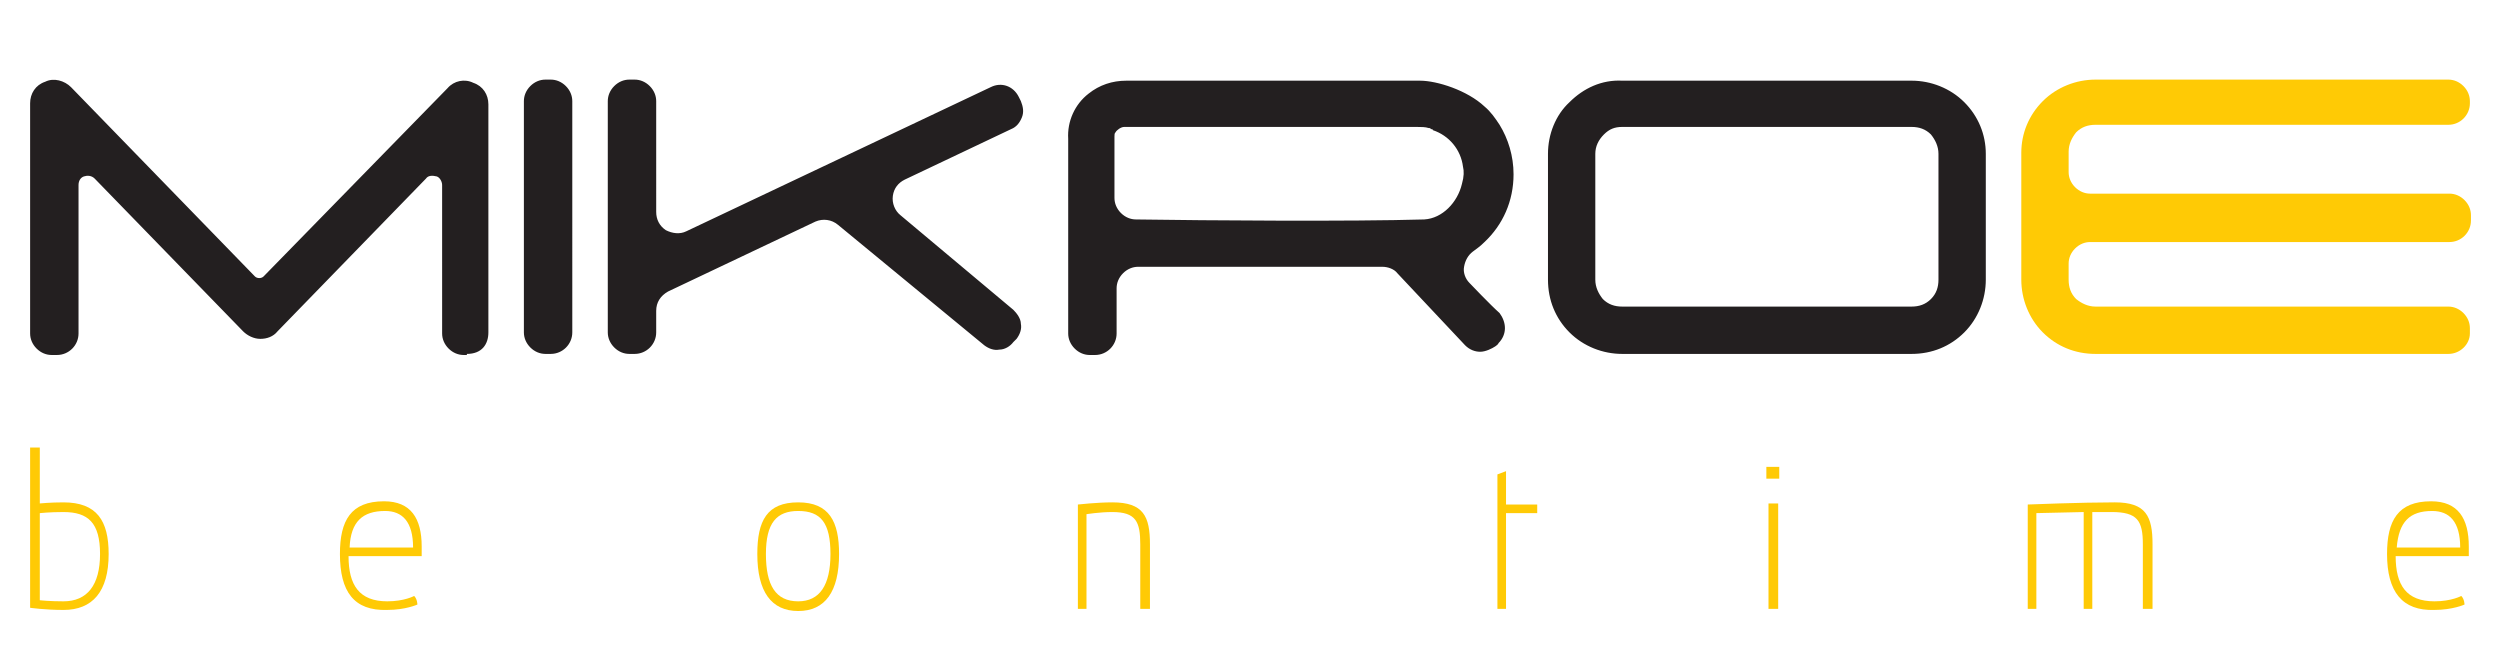<?xml version="1.0" encoding="utf-8"?>
<!-- Generator: Adobe Illustrator 22.0.1, SVG Export Plug-In . SVG Version: 6.00 Build 0)  -->
<svg version="1.2" baseProfile="tiny" id="Layer_1" xmlns="http://www.w3.org/2000/svg" xmlns:xlink="http://www.w3.org/1999/xlink"
	 x="0px" y="0px" viewBox="0 0 232.4 62.4" xml:space="preserve">
<g>
	<g>
		<path fill-rule="evenodd" fill="#FFCA05" d="M229.6,31v-0.5c0-0.5-0.2-1-0.6-1.4c-0.4-0.4-0.9-0.6-1.4-0.6h-32.8
			c-0.7,0-1.3-0.3-1.8-0.7c-0.5-0.5-0.7-1.1-0.7-1.8v-1.5c0-0.5,0.2-1,0.6-1.4c0.4-0.4,0.9-0.6,1.4-0.6h33.4c1.1,0,2-0.9,2-2v-0.5
			c0-0.5-0.2-1-0.6-1.4c-0.4-0.4-0.9-0.6-1.4-0.6h-33.4c-0.5,0-1-0.2-1.4-0.6c-0.4-0.4-0.6-0.9-0.6-1.4v-1.9c0-0.7,0.3-1.3,0.7-1.8
			c0.5-0.5,1.1-0.7,1.8-0.7h32.8c1.1,0,2-0.9,2-2V9.4c0-0.5-0.2-1-0.6-1.4c-0.4-0.4-0.9-0.6-1.4-0.6h-32.8c-1.8,0-3.6,0.7-4.9,2
			c-1.3,1.3-2,3-2,4.8V26c0,1.8,0.7,3.6,2,4.9c1.3,1.3,3,2,4.9,2h32.8C228.7,32.9,229.6,32,229.6,31z"/>
		<path fill-rule="evenodd" fill="#231F20" d="M43.4,32.9c1.4,0,2-0.9,2-2V9.7c0-0.9-0.5-1.7-1.4-2c-0.8-0.4-1.8-0.2-2.4,0.5
			L24.5,25.7c-0.2,0.2-0.6,0.2-0.8,0L6.6,8.1C6,7.5,5,7.2,4.2,7.6c-0.9,0.3-1.4,1.1-1.4,2V31c0,0.5,0.2,1,0.6,1.4
			c0.4,0.4,0.9,0.6,1.4,0.6h0.5c1.1,0,2-0.9,2-2V17.2c0-0.4,0.2-0.7,0.5-0.8c0.3-0.1,0.7-0.1,1,0.2l13.8,14.2c0.4,0.4,1,0.7,1.6,0.7
			c0.6,0,1.2-0.2,1.6-0.7l13.8-14.2c0.2-0.3,0.6-0.3,1-0.2c0.3,0.1,0.5,0.5,0.5,0.8V31c0,0.5,0.2,1,0.6,1.4c0.4,0.4,0.9,0.6,1.4,0.6
			H43.4L43.4,32.9z M179.5,27.8c0.5-0.5,0.7-1.1,0.7-1.8V14.3c0-0.7-0.3-1.3-0.7-1.8c-0.5-0.5-1.1-0.7-1.8-0.7h-26.9
			c-0.7,0-1.2,0.2-1.7,0.7c-0.5,0.5-0.8,1.1-0.8,1.8V26c0,0.7,0.3,1.3,0.7,1.8c0.5,0.5,1.1,0.7,1.8,0.7h26.9
			C178.4,28.5,179,28.3,179.5,27.8L179.5,27.8z M184.6,26c0,1.8-0.7,3.6-2,4.9c-1.3,1.3-3,2-4.9,2h-26.9c-1.8,0-3.6-0.7-4.9-2
			c-1.3-1.3-2-3-2-4.9V14.3c0-1.8,0.7-3.6,2-4.8c1.3-1.3,3-2.1,4.9-2h26.9c1.8,0,3.6,0.7,4.9,2c1.3,1.3,2,3,2,4.8V26L184.6,26z
			 M53.2,9.4c0-0.5-0.2-1-0.6-1.4c-0.4-0.4-0.9-0.6-1.4-0.6h-0.5c-0.5,0-1,0.2-1.4,0.6c-0.4,0.4-0.6,0.9-0.6,1.4v21.5
			c0,0.5,0.2,1,0.6,1.4c0.4,0.4,0.9,0.6,1.4,0.6h0.5c1.1,0,2-0.9,2-2V9.4L53.2,9.4z M94.5,31.5c0.3-0.4,0.5-0.9,0.4-1.4
			c0-0.5-0.4-1-0.7-1.3L83.7,20c-0.5-0.4-0.8-1.1-0.7-1.8c0.1-0.7,0.5-1.2,1.1-1.5L94,12c0.5-0.2,0.8-0.6,1-1.1
			c0.2-0.5,0.1-1-0.1-1.5l-0.2-0.4c-0.5-1-1.6-1.4-2.6-0.9L63.8,21.5c-0.6,0.3-1.3,0.2-1.9-0.1c-0.6-0.4-0.9-1-0.9-1.7V9.4
			c0-0.5-0.2-1-0.6-1.4C60,7.6,59.5,7.4,59,7.4h-0.5c-0.5,0-1,0.2-1.4,0.6c-0.4,0.4-0.6,0.9-0.6,1.4v21.5c0,0.5,0.2,1,0.6,1.4
			c0.4,0.4,0.9,0.6,1.4,0.6H59c1.1,0,2-0.9,2-2v-2c0-0.8,0.4-1.4,1.1-1.8l13.7-6.5c0.7-0.3,1.5-0.2,2.1,0.3l13.6,11.2
			c0.4,0.3,0.9,0.5,1.4,0.4c0.5,0,1-0.3,1.3-0.7L94.5,31.5L94.5,31.5z M136.6,26.3c-0.4-0.4-0.6-1-0.5-1.5c0.1-0.6,0.4-1.1,0.8-1.4
			c0.4-0.3,0.7-0.5,1.1-0.9c1.7-1.6,2.7-3.8,2.7-6.3c0-1.7-0.5-3.3-1.3-4.6c-0.4-0.6-0.8-1.2-1.4-1.7c-1.6-1.5-4.4-2.4-6-2.4
			c-0.6,0-25.8,0-27.3,0c-1.3,0-2.5,0.4-3.5,1.2c-1.3,1-2,2.6-1.9,4.2v18.1c0,0.5,0.2,1,0.6,1.4c0.4,0.4,0.9,0.6,1.4,0.6h0.5
			c1.1,0,2-0.9,2-2v-4.2c0-0.5,0.2-1,0.6-1.4c0.4-0.4,0.9-0.6,1.4-0.6h22.7c0.5,0,1.1,0.2,1.4,0.6l6.3,6.7c0.4,0.4,0.9,0.6,1.4,0.6
			c0.5,0,1.1-0.3,1.4-0.5c0.3-0.2,0.3-0.3,0.3-0.3c0.4-0.4,0.6-0.9,0.6-1.4c0-0.5-0.2-1-0.5-1.4C138.6,28.4,136.6,26.3,136.6,26.3z
			 M105.6,20.4c-0.5,0-1-0.2-1.4-0.6c-0.4-0.4-0.6-0.9-0.6-1.4c0,0,0-5.7,0-5.7c0-0.2,0-0.3,0.1-0.4c0.1-0.2,0.5-0.5,0.8-0.5
			c6.8,0,27.2,0,27.2,0c0.4,0,0.8,0,1.1,0.1c0.1,0,0.2,0,0.2,0.1c0.1,0,0.2,0,0.2,0.1c1.5,0.5,2.6,1.8,2.8,3.4
			c0.1,0.4,0.1,0.9-0.1,1.6c-0.4,1.7-1.8,3.2-3.5,3.3C125.6,20.6,112.3,20.5,105.6,20.4z"/>
	</g>
	<g>
		<g>
			<path fill="#FFCA05" d="M2.8,56.5V41.6c0,0,0.2,0,0.5,0c0.3,0,0.4,0,0.4,0v5.2c0,0,1-0.1,2.2-0.1c3.1,0,4.2,1.7,4.2,4.8
				c0,3.5-1.5,5.2-4.2,5.2C4.2,56.7,2.8,56.5,2.8,56.5z M3.7,47.7v8.1c0,0,0.9,0.1,2.2,0.1c2.2,0,3.4-1.5,3.4-4.4
				c0-2.9-1.1-3.9-3.4-3.9C4.6,47.6,3.7,47.7,3.7,47.7z"/>
		</g>
		<g>
			<path fill="#FFCA05" d="M31.6,51.5c0-3.1,1-4.9,4.1-4.9c2.5,0,3.5,1.6,3.5,4.2v0.9h-6.8c0,2.7,1,4.2,3.6,4.2
				c1.6,0,2.5-0.5,2.5-0.5c0.3,0.3,0.3,0.8,0.3,0.8s-1.1,0.5-2.8,0.5C32.9,56.8,31.6,55,31.6,51.5z M32.5,50.9h5.9
				c0-2.4-1-3.4-2.6-3.4C33.7,47.5,32.6,48.5,32.5,50.9z"/>
		</g>
		<g>
			<path fill="#FFCA05" d="M70.4,51.5c0-3.1,0.9-4.8,3.8-4.8c2.9,0,3.8,1.8,3.8,4.8c0,3.5-1.3,5.3-3.8,5.3
				C71.7,56.8,70.4,55,70.4,51.5z M77.2,51.5c0-2.9-0.9-4-3-4c-2,0-3,1.1-3,4c0,2.9,0.9,4.4,3,4.4C76.2,55.9,77.2,54.4,77.2,51.5z"
				/>
		</g>
		<g>
			<path fill="#FFCA05" d="M101,56.6c0,0-0.2,0-0.4,0c-0.2,0-0.4,0-0.4,0v-9.7c0,0,1.8-0.2,3.2-0.2c2.9,0,3.5,1.3,3.5,3.9v6
				c0,0-0.2,0-0.4,0c-0.2,0-0.5,0-0.5,0v-6c0-2.1-0.4-3-2.6-3c-1.2,0-2.4,0.2-2.4,0.2V56.6z"/>
		</g>
		<g>
			<path fill="#FFCA05" d="M140,43.8v3.1h2.9c0,0,0,0.2,0,0.4c0,0.2,0,0.4,0,0.4H140v8.9c0,0-0.2,0-0.4,0c-0.2,0-0.4,0-0.4,0V44.1
				L140,43.8z"/>
		</g>
		<g>
			<path fill="#FFCA05" d="M165.4,44.5c0,0-0.3,0-0.6,0c-0.3,0-0.6,0-0.6,0s0-0.3,0-0.6c0-0.2,0-0.5,0-0.5s0.3,0,0.6,0
				c0.3,0,0.6,0,0.6,0s0,0.3,0,0.5C165.4,44.2,165.4,44.5,165.4,44.5z M164.8,46.8c0.2,0,0.5,0,0.5,0v9.8c0,0-0.2,0-0.5,0
				c-0.2,0-0.4,0-0.4,0v-9.8C164.4,46.8,164.6,46.8,164.8,46.8z"/>
		</g>
		<g>
			<path fill="#FFCA05" d="M194.5,47.6v9c0,0-0.2,0-0.4,0c-0.2,0-0.4,0-0.4,0v-9l-4.4,0.1v8.9c0,0-0.2,0-0.4,0c-0.2,0-0.4,0-0.4,0
				v-9.7c0,0,5-0.2,8.1-0.2c2.9,0,3.5,1.3,3.5,3.9v6c0,0-0.2,0-0.4,0c-0.2,0-0.5,0-0.5,0v-6c0-2.2-0.5-3-2.9-3L194.5,47.6z"/>
		</g>
		<g>
			<path fill="#FFCA05" d="M221.9,51.5c0-3.1,1-4.9,4.1-4.9c2.5,0,3.5,1.6,3.5,4.2v0.9h-6.8c0,2.7,1,4.2,3.6,4.2
				c1.6,0,2.5-0.5,2.5-0.5c0.3,0.3,0.3,0.8,0.3,0.8s-1.1,0.5-2.8,0.5C223.3,56.8,221.9,55,221.9,51.5z M222.8,50.9h5.9
				c0-2.4-1-3.4-2.6-3.4C224,47.5,223,48.5,222.8,50.9z"/>
		</g>
	</g>
</g>
</svg>
